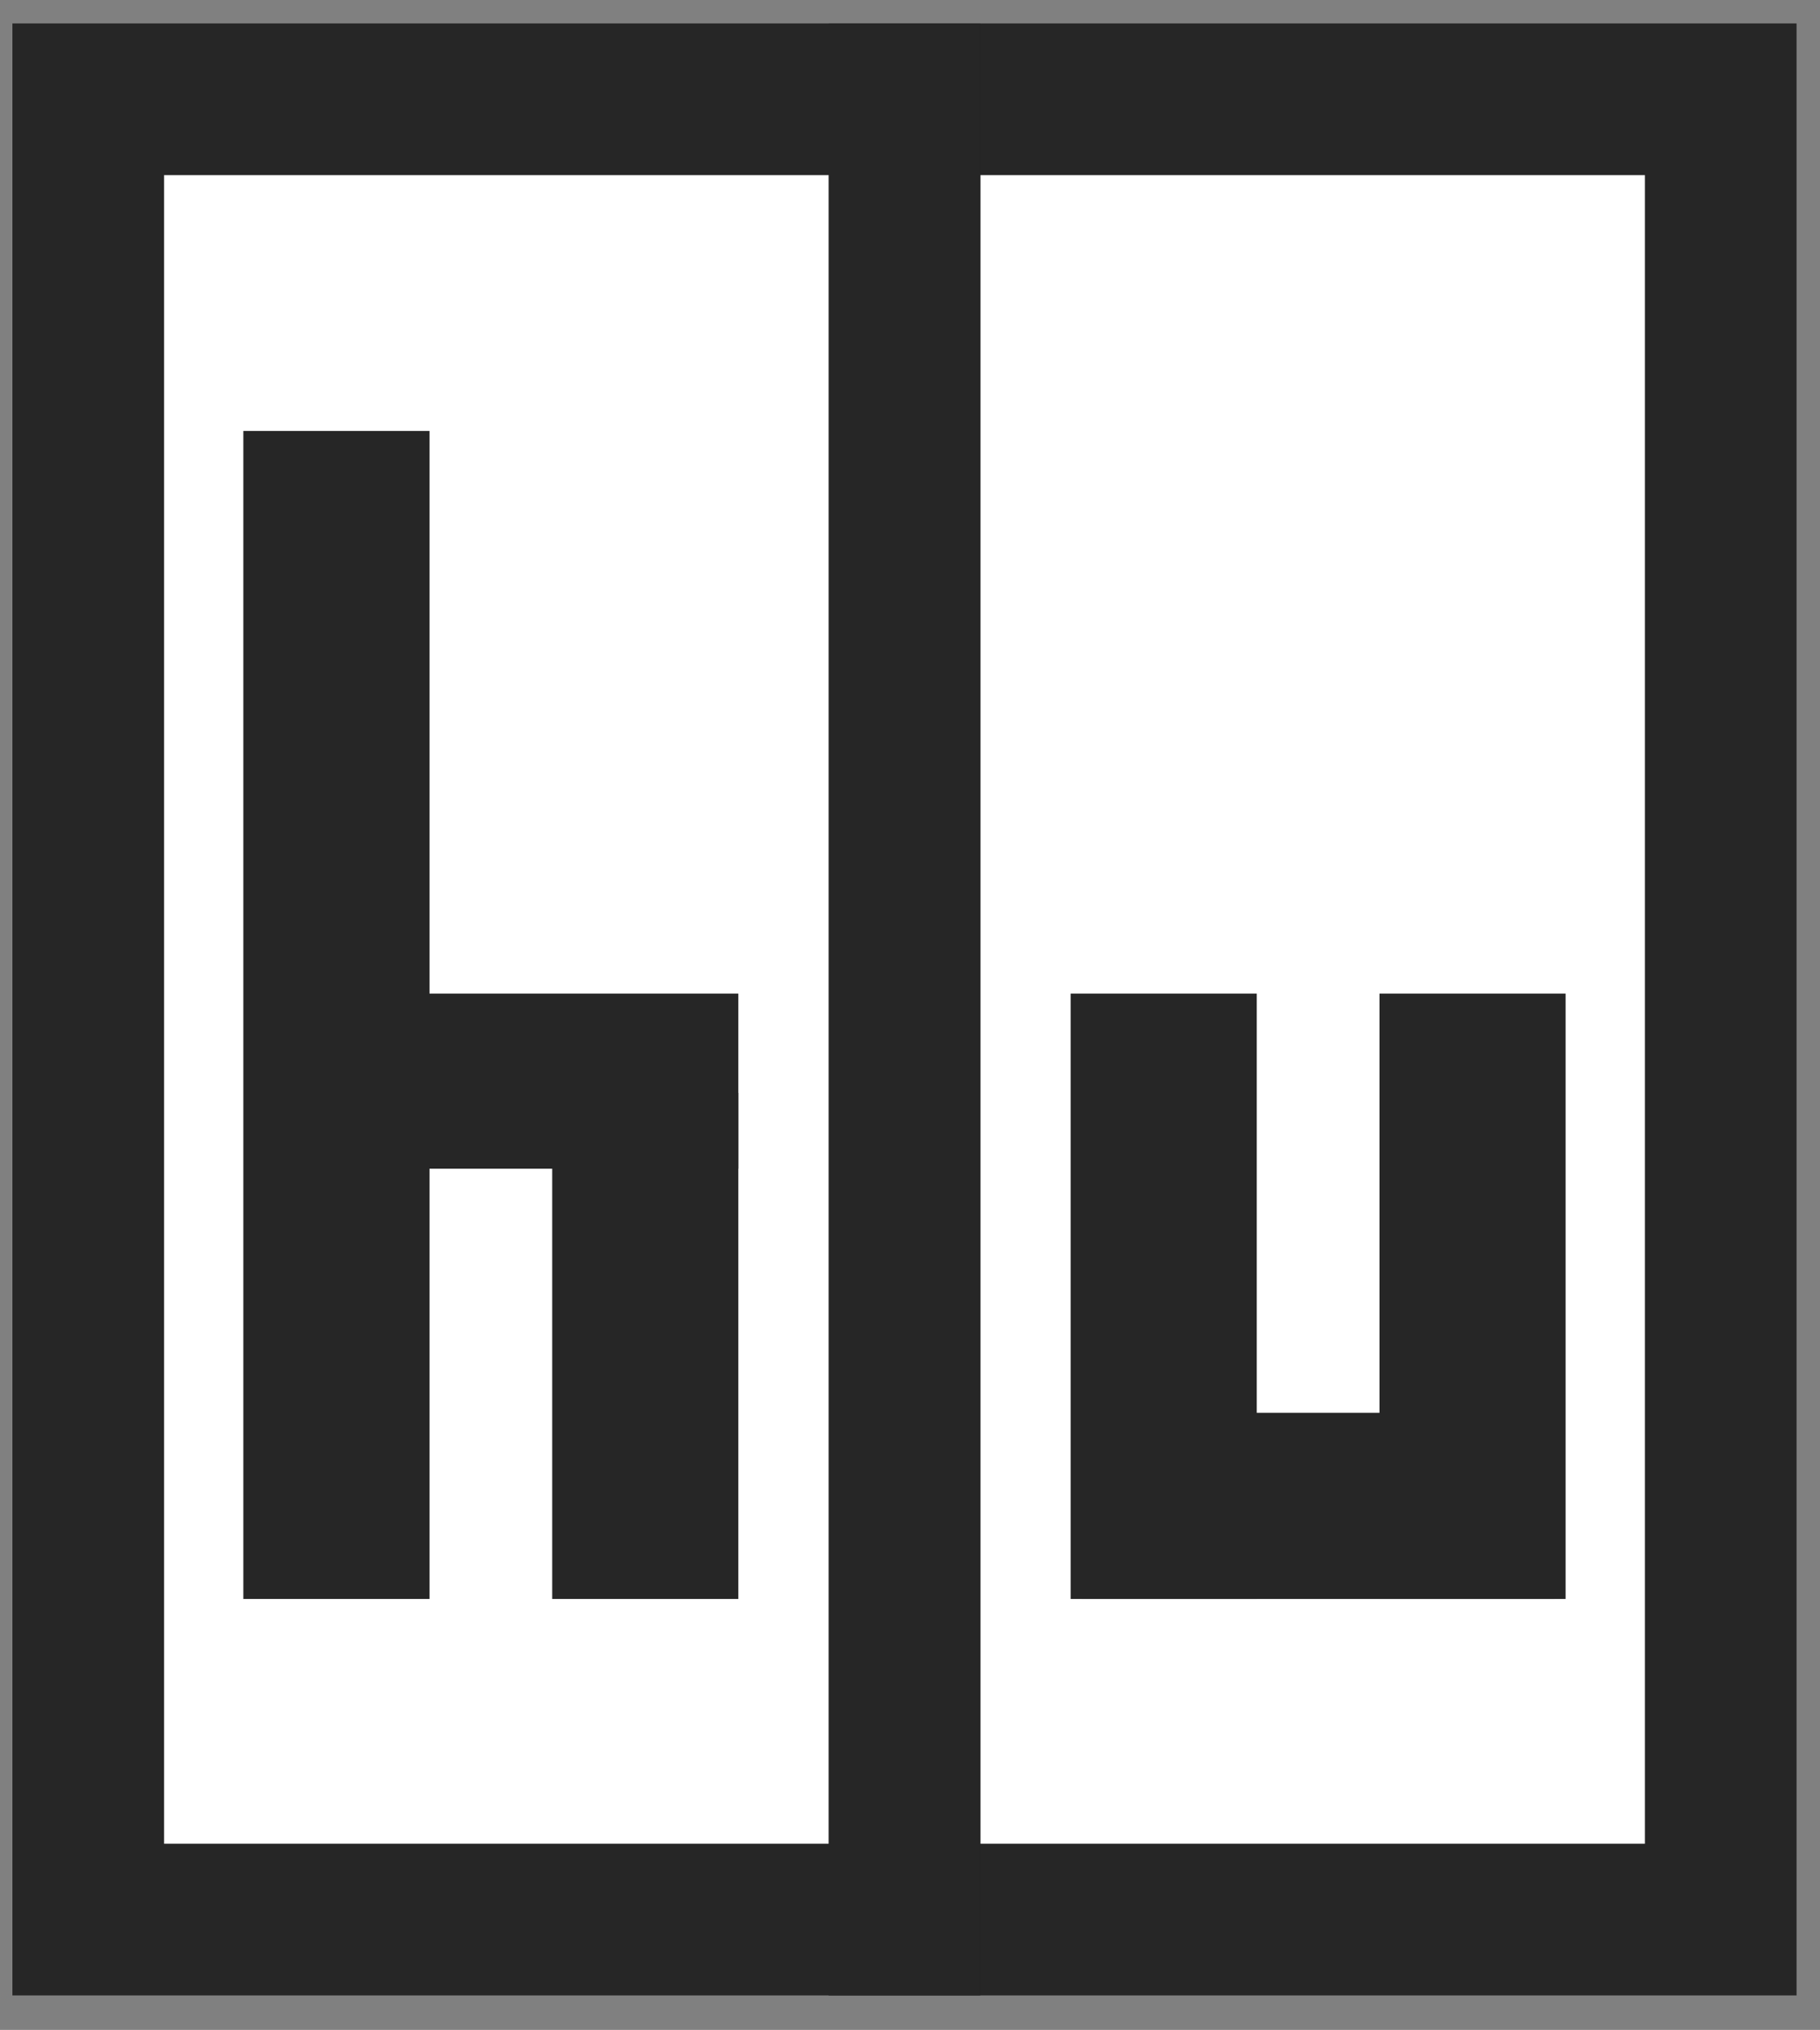 <svg width="165" height="184" xmlns="http://www.w3.org/2000/svg" xmlns:xlink="http://www.w3.org/1999/xlink" xml:space="preserve" overflow="hidden"><rect width="100%" height="100%" fill="#808080" stroke="none"/><g transform="translate(-779 -1796)"><g><rect x="861" y="1805" width="74" height="165" stroke="#262626" stroke-width="13.75" stroke-linecap="butt" stroke-linejoin="miter" stroke-miterlimit="8" stroke-opacity="1" fill="#FFFFFF" fill-opacity="1"/><rect x="787" y="1805" width="74" height="165" stroke="#262626" stroke-width="13.75" stroke-linecap="butt" stroke-linejoin="miter" stroke-miterlimit="8" stroke-opacity="1" fill="#FFFFFF" fill-opacity="1"/><rect x="804.5" y="1838.5" width="10" height="99" stroke="#262626" stroke-width="6.875" stroke-linecap="butt" stroke-linejoin="miter" stroke-miterlimit="8" stroke-opacity="1" fill="#262626" fill-opacity="1"/><rect x="810.5" y="1889.5" width="32" height="9" stroke="#262626" stroke-width="6.875" stroke-linecap="butt" stroke-linejoin="miter" stroke-miterlimit="8" stroke-opacity="1" fill="#262626" fill-opacity="1"/><rect x="832.5" y="1898.5" width="10" height="39" stroke="#262626" stroke-width="6.875" stroke-linecap="butt" stroke-linejoin="miter" stroke-miterlimit="8" stroke-opacity="1" fill="#262626" fill-opacity="1"/><rect x="879.5" y="1889.5" width="10" height="48" stroke="#262626" stroke-width="6.875" stroke-linecap="butt" stroke-linejoin="miter" stroke-miterlimit="8" stroke-opacity="1" fill="#262626" fill-opacity="1"/><rect x="907.5" y="1889.5" width="10" height="48" stroke="#262626" stroke-width="6.875" stroke-linecap="butt" stroke-linejoin="miter" stroke-miterlimit="8" stroke-opacity="1" fill="#262626" fill-opacity="1"/><rect x="880.5" y="1927.5" width="36" height="10" stroke="#262626" stroke-width="6.875" stroke-linecap="butt" stroke-linejoin="miter" stroke-miterlimit="8" stroke-opacity="1" fill="#262626" fill-opacity="1"/></g></g></svg>
